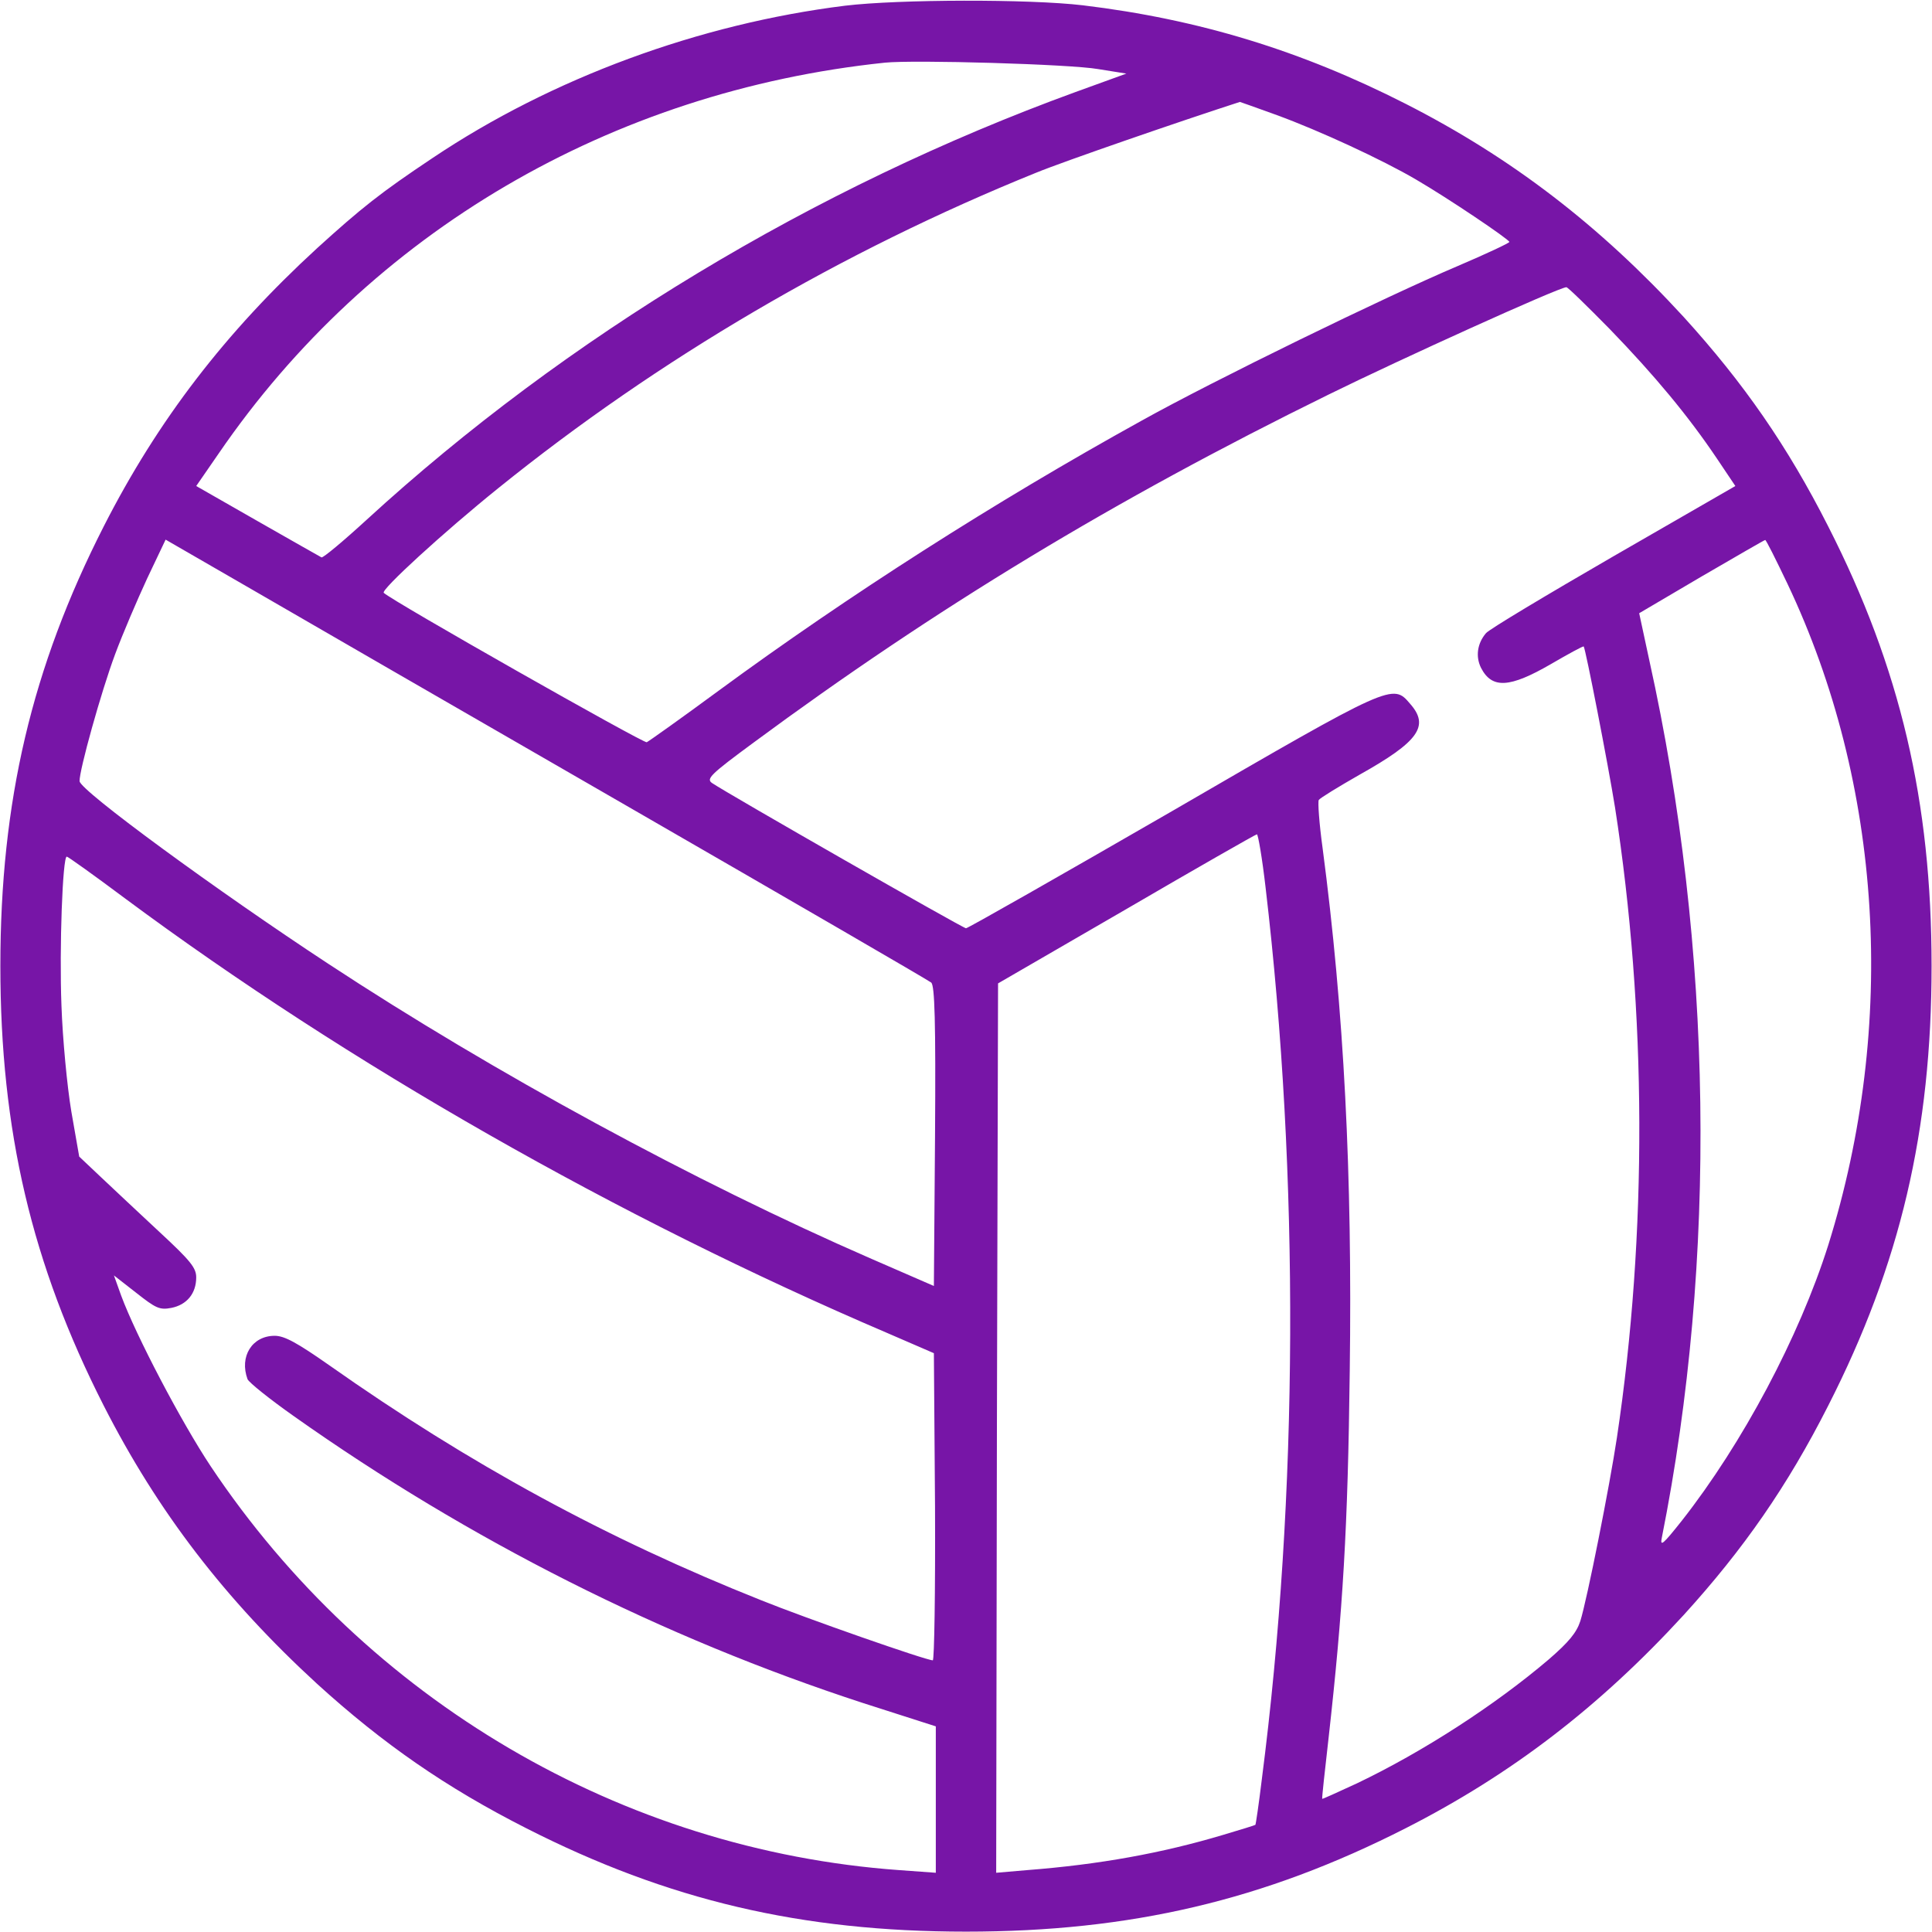 <svg width="32" height="32" viewBox="0 0 32 32" fill="none" xmlns="http://www.w3.org/2000/svg">
<path d="M14 0.094C11.581 0.394 9.137 1.294 7.162 2.619C6.3 3.194 5.987 3.444 5.25 4.113C3.731 5.507 2.612 6.963 1.718 8.719C0.525 11.063 0.006 13.275 0.006 16C0.006 18.725 0.525 20.938 1.718 23.282C2.612 25.038 3.731 26.494 5.25 27.888C6.343 28.882 7.387 29.607 8.718 30.282C11.062 31.475 13.275 31.994 16 31.994C18.725 31.994 20.937 31.475 23.281 30.282C25.037 29.388 26.493 28.269 27.887 26.75C28.881 25.657 29.606 24.613 30.281 23.282C31.475 20.938 31.993 18.725 31.993 16C31.993 13.275 31.475 11.063 30.281 8.719C29.606 7.388 28.881 6.344 27.887 5.25C26.493 3.732 25.037 2.613 23.281 1.719C21.55 0.838 19.856 0.319 17.937 0.088C17.043 -0.018 14.887 -0.012 14 0.094ZM18.187 1.144L18.656 1.219L17.812 1.525C13.487 3.1 9.375 5.582 6.075 8.607C5.687 8.963 5.35 9.244 5.325 9.232C5.3 9.219 4.825 8.95 4.268 8.632L3.25 8.05L3.625 7.507C6.131 3.85 10.118 1.513 14.656 1.038C15.143 0.988 17.725 1.063 18.187 1.144ZM21.15 1.907C21.85 2.163 22.893 2.644 23.456 2.975C23.993 3.288 24.993 3.963 25 4.007C25 4.025 24.612 4.207 24.143 4.407C22.95 4.913 20.106 6.3 18.906 6.969C16.475 8.313 14.043 9.869 11.906 11.438C11.287 11.894 10.75 12.275 10.712 12.294C10.656 12.313 6.487 9.95 6.356 9.819C6.306 9.769 7.35 8.813 8.25 8.088C10.906 5.944 13.943 4.163 17.156 2.863C17.612 2.675 19.606 1.988 20.537 1.688C20.543 1.688 20.818 1.788 21.15 1.907ZM26.662 5.45C27.406 6.219 27.962 6.888 28.437 7.594L28.743 8.05L26.725 9.213C25.612 9.857 24.662 10.425 24.612 10.488C24.468 10.657 24.437 10.875 24.531 11.063C24.712 11.413 25.006 11.394 25.687 11C25.975 10.832 26.218 10.7 26.231 10.707C26.262 10.744 26.637 12.669 26.75 13.375C27.275 16.744 27.287 20.438 26.781 23.813C26.662 24.607 26.287 26.494 26.175 26.85C26.112 27.044 25.981 27.2 25.656 27.482C24.762 28.244 23.562 29.019 22.475 29.538C22.162 29.682 21.906 29.8 21.9 29.794C21.893 29.788 21.943 29.332 22.006 28.782C22.243 26.663 22.325 25.313 22.356 22.713C22.4 19.444 22.262 16.744 21.906 14.044C21.85 13.638 21.825 13.282 21.843 13.25C21.862 13.219 22.168 13.032 22.518 12.832C23.5 12.282 23.681 12.025 23.356 11.657C23.068 11.319 23.068 11.313 19.418 13.432C17.568 14.5 16.031 15.375 16 15.375C15.95 15.375 12.05 13.144 11.793 12.969C11.693 12.9 11.768 12.825 12.481 12.3C15.493 10.075 18.45 8.282 22 6.538C23.206 5.944 25.8 4.769 25.943 4.757C25.962 4.75 26.287 5.069 26.662 5.45ZM10.375 13.344C13.106 14.919 15.381 16.238 15.425 16.275C15.481 16.332 15.5 16.894 15.487 18.825L15.468 21.3L14.406 20.838C11.525 19.582 8.193 17.775 5.437 15.963C3.618 14.769 1.318 13.088 1.318 12.938C1.312 12.763 1.675 11.457 1.906 10.838C2.031 10.5 2.275 9.932 2.437 9.582L2.743 8.938L4.075 9.707C4.806 10.132 7.643 11.769 10.375 13.344ZM29.606 9.669C31.181 12.988 31.425 16.969 30.281 20.625C29.8 22.144 28.862 23.907 27.856 25.188C27.543 25.582 27.493 25.625 27.525 25.469C28.443 20.869 28.375 15.707 27.318 10.938L27.15 10.157L28.181 9.55C28.75 9.219 29.225 8.944 29.237 8.944C29.25 8.938 29.412 9.263 29.606 9.669ZM20.962 14.7C21.525 19.475 21.506 24.775 20.9 29.469C20.85 29.882 20.8 30.219 20.793 30.225C20.787 30.232 20.543 30.307 20.25 30.394C19.243 30.694 18.212 30.882 17.012 30.975L16.5 31.019L16.512 23.65L16.531 16.288L18.656 15.057C19.825 14.375 20.8 13.819 20.818 13.819C20.837 13.813 20.906 14.213 20.962 14.7ZM2.081 14.888C5.762 17.619 10.231 20.169 14.687 22.075L15.468 22.413L15.487 24.957C15.493 26.369 15.475 27.5 15.45 27.5C15.337 27.5 13.356 26.807 12.612 26.507C10.05 25.488 7.768 24.244 5.462 22.619C4.918 22.238 4.712 22.125 4.55 22.125C4.175 22.125 3.962 22.469 4.1 22.844C4.125 22.9 4.468 23.175 4.868 23.457C7.775 25.513 10.975 27.125 14.293 28.207L15.5 28.594V29.807V31.019L14.893 30.975C10.3 30.644 6.075 28.163 3.487 24.282C3.006 23.557 2.256 22.132 2.006 21.457L1.887 21.125L2.256 21.413C2.581 21.669 2.643 21.7 2.837 21.663C3.093 21.613 3.25 21.425 3.25 21.157C3.25 21 3.156 20.882 2.643 20.407C2.306 20.094 1.875 19.688 1.675 19.5L1.312 19.157L1.181 18.407C1.112 17.994 1.037 17.207 1.018 16.657C0.981 15.7 1.037 14.188 1.106 14.188C1.125 14.188 1.562 14.5 2.081 14.888Z" fill="#7715A7"/>
</svg>
